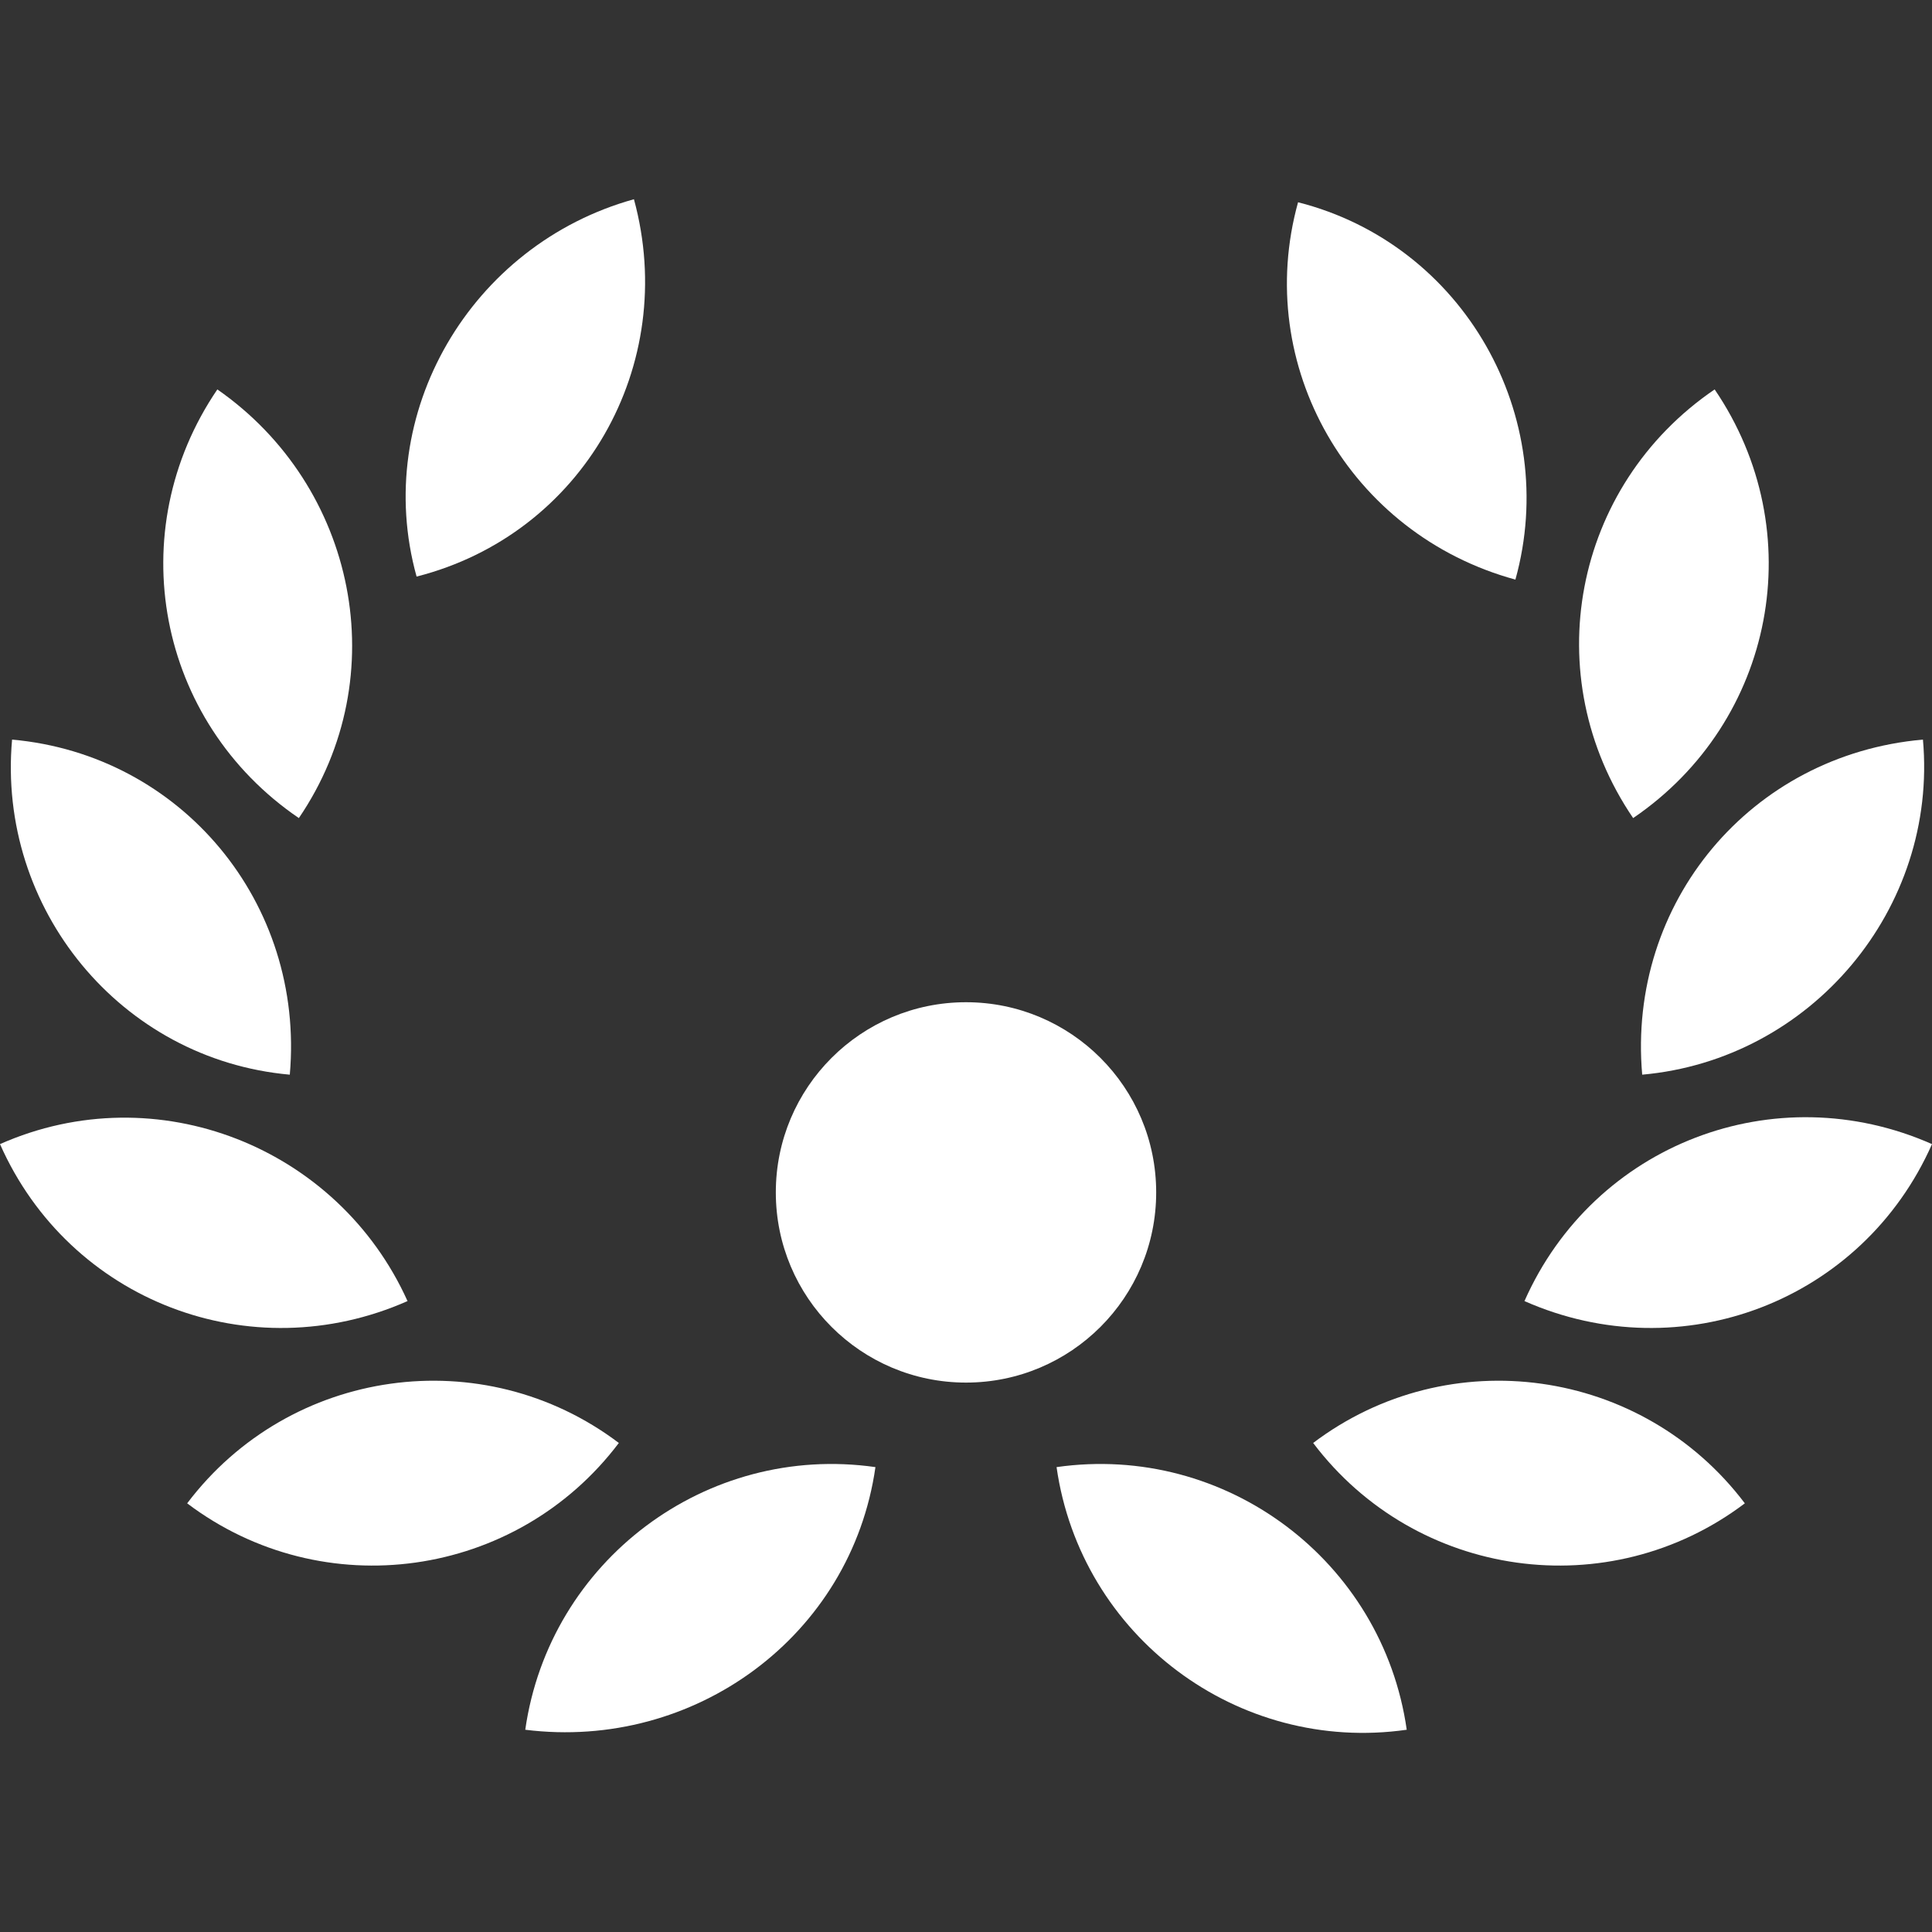 <?xml version="1.0" encoding="UTF-8" standalone="no"?>
<!-- Generator: Adobe Illustrator 19.0.0, SVG Export Plug-In . SVG Version: 6.00 Build 0)  -->

<svg
   xmlns:dc="http://purl.org/dc/elements/1.1/"
   xmlns:cc="http://creativecommons.org/ns#"
   xmlns:rdf="http://www.w3.org/1999/02/22-rdf-syntax-ns#"
   xmlns:svg="http://www.w3.org/2000/svg"
   xmlns="http://www.w3.org/2000/svg"
   xmlns:sodipodi="http://sodipodi.sourceforge.net/DTD/sodipodi-0.dtd"
   xmlns:inkscape="http://www.inkscape.org/namespaces/inkscape"
   version="1.1"
   id="Calque_1"
   x="0px"
   y="0px"
   viewBox="0 0 64 64"
   style="enable-background:new 0 0 64 64;"
   xml:space="preserve"
   inkscape:version="0.91 r13725"
   sodipodi:docname="victory.svg"><rect x="0" y="0" width="64" height="64" fill="#333333" stroke="none"/><defs
     id="defs26" /><sodipodi:namedview
     pagecolor="#959595"
     bordercolor="#666666"
     borderopacity="1"
     objecttolerance="10"
     gridtolerance="10"
     guidetolerance="10"
     inkscape:pageopacity="0"
     inkscape:pageshadow="2"
     inkscape:window-width="1920"
     inkscape:window-height="1017"
     id="namedview24"
     showgrid="false"
     inkscape:zoom="3.6875"
     inkscape:cx="32"
     inkscape:cy="32"
     inkscape:window-x="-8"
     inkscape:window-y="-8"
     inkscape:window-maximized="1"
     inkscape:current-layer="Calque_1" /><style
     type="text/css"
     id="style3">
	.st0{fill:#E72166;}
</style><g
     id="XMLID_5_"><path
       id="XMLID_1_"
       class="st0"
       d="M0,0" /><path
       id="XMLID_3_"
       class="st0"
       d="M64,0" /><path
       id="XMLID_4_"
       class="st0"
       d="M0,64" /><path
       id="XMLID_2_"
       class="st0"
       d="M64,64" /></g><g
     id="XMLID_105_"
     style="fill:#ffffff;fill-opacity:1"><path
       id="XMLID_106_"
       d="M9.9,27.1L9.9,27.1c3.2-4.7,1.9-11-2.7-14.2l0,0C4,17.6,5.2,23.9,9.9,27.1z"
       style="fill:#ffffff;fill-opacity:1" /><path
       id="XMLID_113_"
       d="M9.6,35.6C10.1,29.9,6,25,0.4,24.5C-0.1,30.1,4,35.1,9.6,35.6z"
       style="fill:#ffffff;fill-opacity:1" /><path
       id="XMLID_114_"
       d="M13.5,43.1L13.5,43.1C11.2,38,5.2,35.6,0,37.9v0C2.3,43.1,8.3,45.4,13.5,43.1z"
       style="fill:#ffffff;fill-opacity:1" /><path
       id="XMLID_115_"
       d="M20.5,47.8c-4.5-3.4-10.9-2.5-14.3,2v0C10.7,53.2,17.1,52.3,20.5,47.8z"
       style="fill:#ffffff;fill-opacity:1" /><path
       id="XMLID_116_"
       d="M17.4,57.3C23,58,28.2,54.2,29,48.6v0h0C23.4,47.8,18.2,51.7,17.4,57.3z"
       style="fill:#ffffff;fill-opacity:1" /><path
       id="XMLID_117_"
       d="M21,6.6L21,6.6c-5.4,1.5-8.7,7.1-7.2,12.5C19.3,17.7,22.5,12.1,21,6.6z"
       style="fill:#ffffff;fill-opacity:1" /><circle
       id="XMLID_118_"
       cx="32"
       cy="39.5"
       r="6.3"
       style="fill:#ffffff;fill-opacity:1" /><path
       id="XMLID_119_"
       d="M54.1,27.1c4.7-3.2,5.9-9.5,2.7-14.2v0h0C52.1,16.1,50.9,22.4,54.1,27.1L54.1,27.1z"
       style="fill:#ffffff;fill-opacity:1" /><path
       id="XMLID_120_"
       d="M54.4,35.6c5.6-0.5,9.8-5.5,9.3-11.1C58,25,53.9,29.9,54.4,35.6z"
       style="fill:#ffffff;fill-opacity:1" /><path
       id="XMLID_121_"
       d="M64,37.9c-5.2-2.3-11.2,0-13.5,5.2v0C55.7,45.4,61.7,43.1,64,37.9L64,37.9L64,37.9z"
       style="fill:#ffffff;fill-opacity:1" /><path
       id="XMLID_122_"
       d="M43.5,47.8c3.4,4.5,9.8,5.4,14.3,2h0l0,0C54.4,45.3,48,44.4,43.5,47.8z"
       style="fill:#ffffff;fill-opacity:1" /><path
       id="XMLID_123_"
       d="M35,48.6L35,48.6L35,48.6c0.8,5.6,6,9.5,11.6,8.7C45.8,51.7,40.6,47.8,35,48.6z"
       style="fill:#ffffff;fill-opacity:1" /><path
       id="XMLID_124_"
       d="M50.2,19.2c1.5-5.4-1.7-11.1-7.2-12.5v0C41.5,12.1,44.7,17.7,50.2,19.2z"
       style="fill:#ffffff;fill-opacity:1" /></g></svg>
